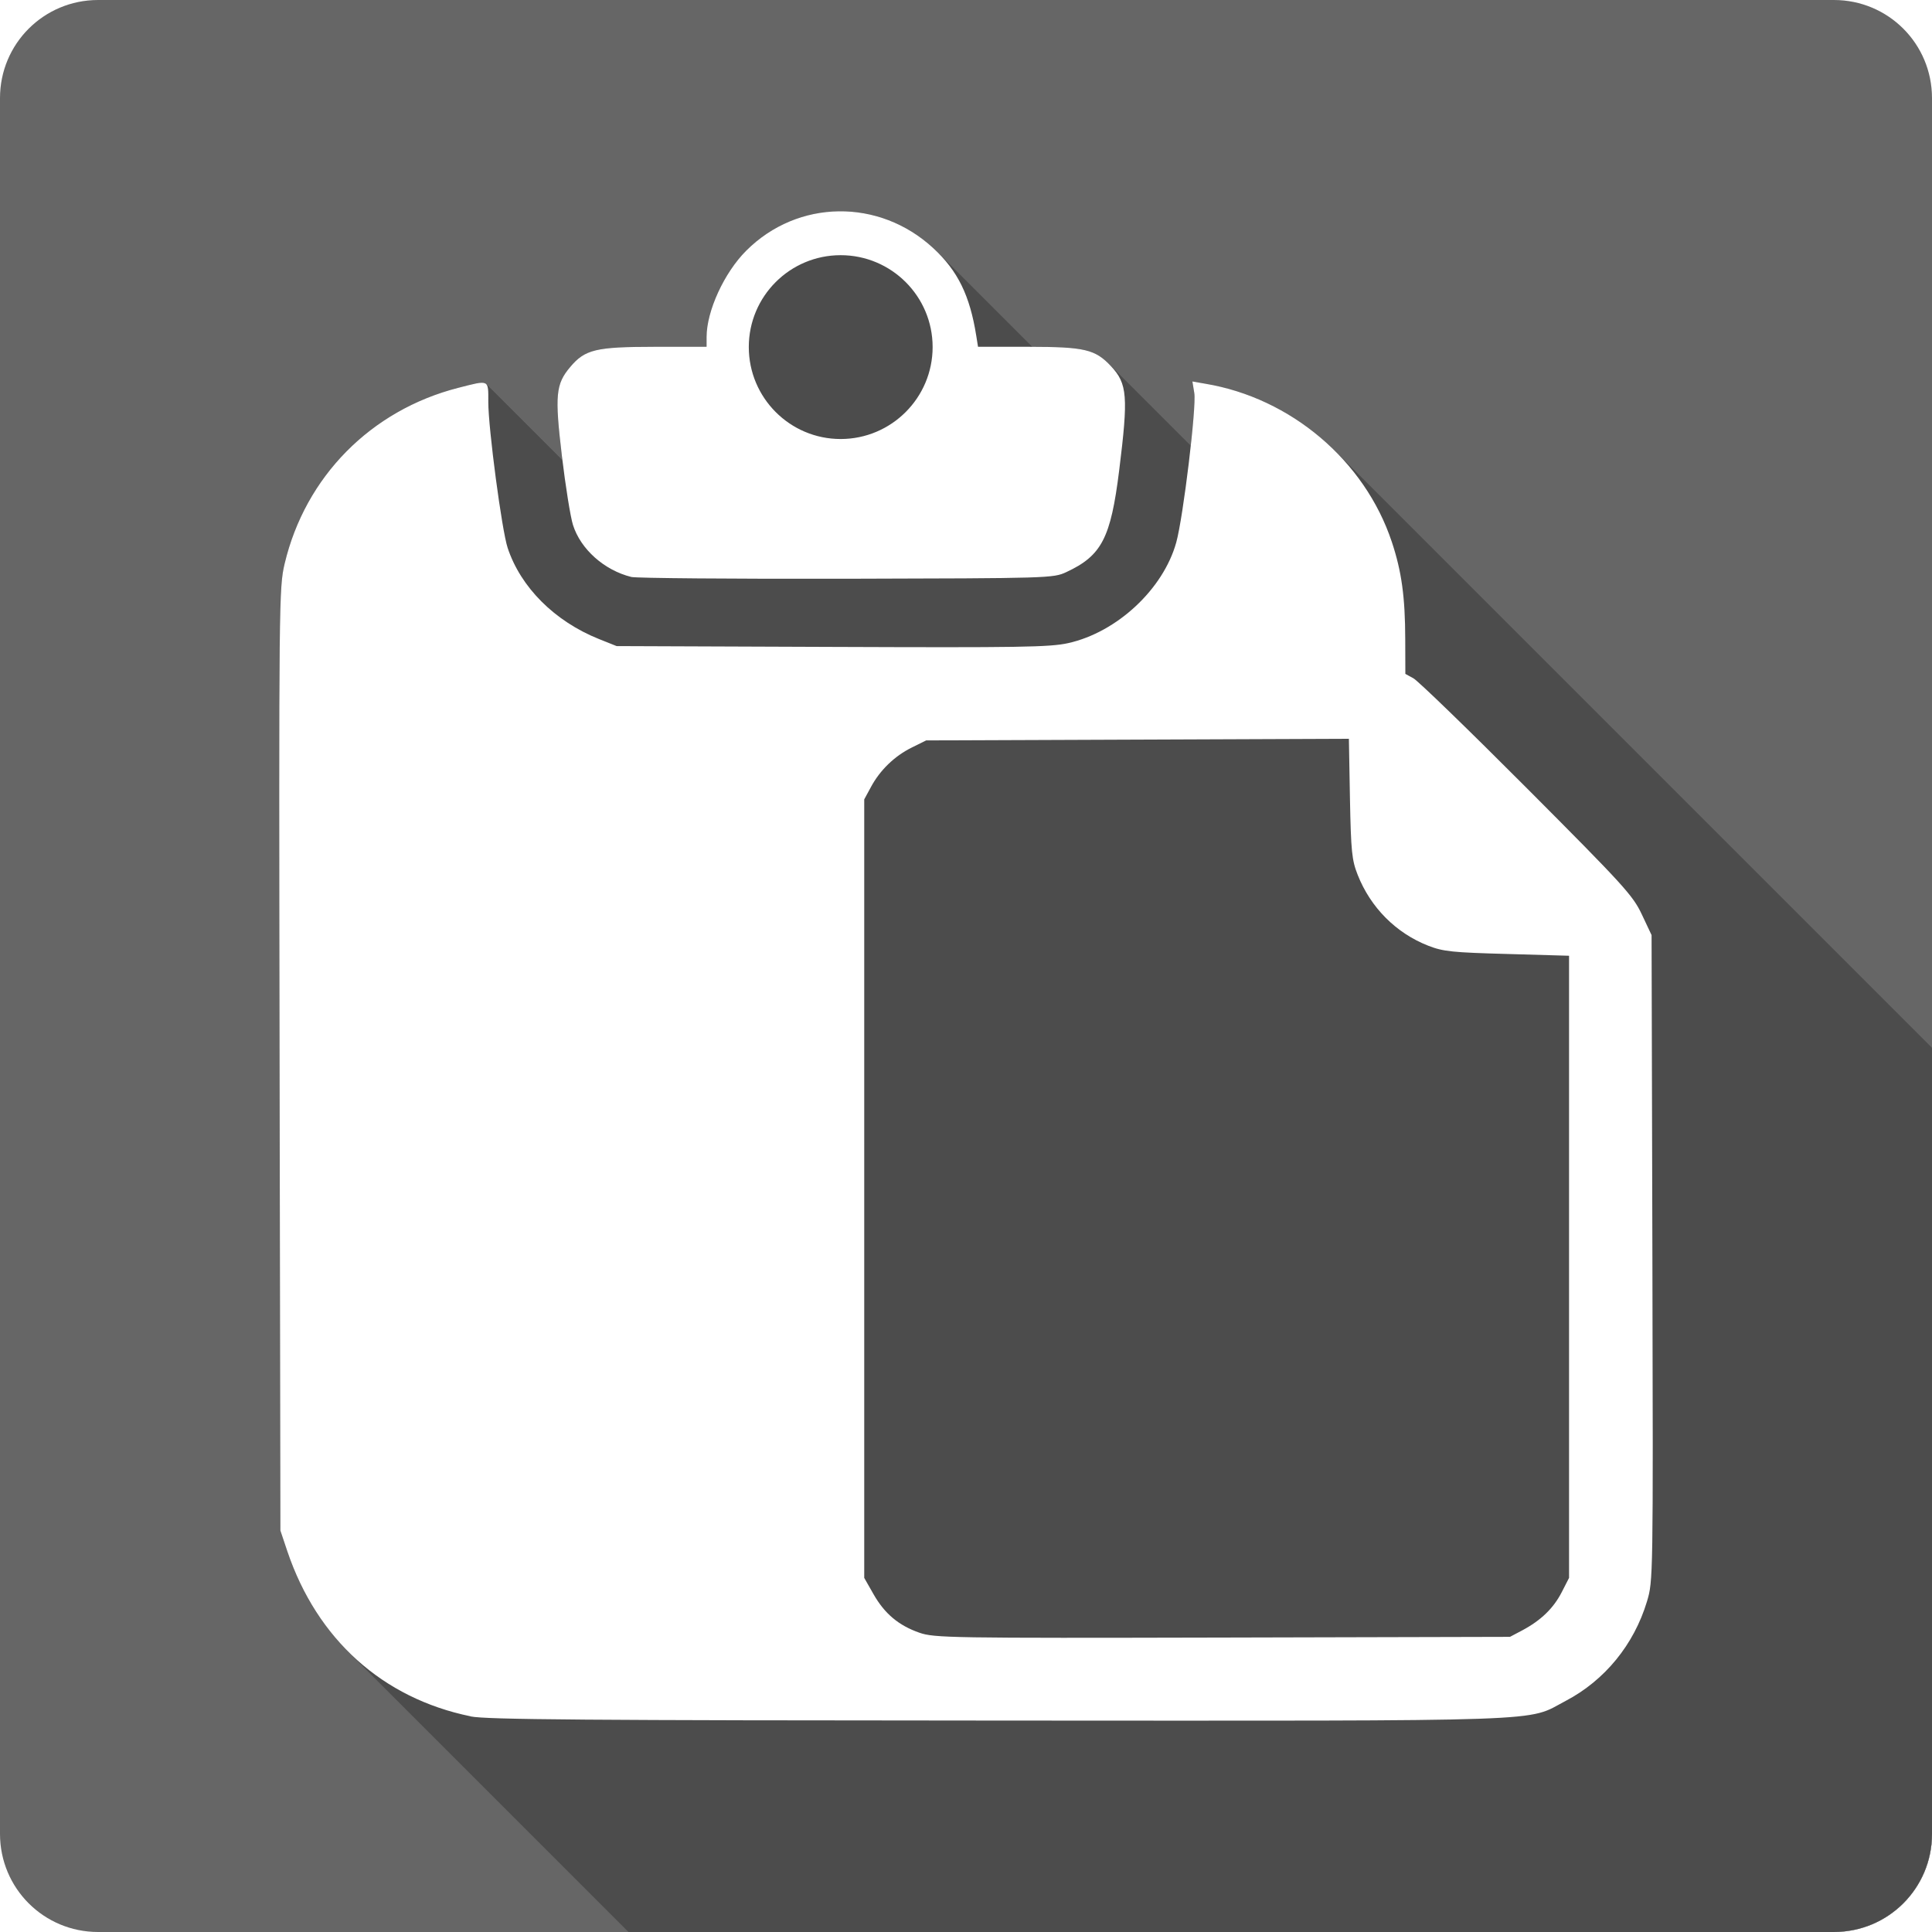 <?xml version="1.0" encoding="UTF-8" standalone="no"?>
<svg
   xmlns:dc="http://purl.org/dc/elements/1.1/"
   xmlns:cc="http://creativecommons.org/ns#"
   xmlns:rdf="http://www.w3.org/1999/02/22-rdf-syntax-ns#"
   xmlns:svg="http://www.w3.org/2000/svg"
   xmlns="http://www.w3.org/2000/svg"
   xmlns:xlink="http://www.w3.org/1999/xlink"
   xmlns:sodipodi="http://sodipodi.sourceforge.net/DTD/sodipodi-0.dtd"
   xmlns:inkscape="http://www.inkscape.org/namespaces/inkscape"
   width="512"
   height="512"
   viewBox="0 0 384 384"
   id="svg2"
   version="1.1"
   inkscape:version="0.48.5 r10040"
   sodipodi:docname="edit-paste.svg">
  <sodipodi:namedview
     pagecolor="#ffffff"
     bordercolor="#666666"
     borderopacity="1"
     objecttolerance="10"
     gridtolerance="10"
     guidetolerance="10"
     inkscape:pageopacity="0"
     inkscape:pageshadow="2"
     inkscape:window-width="1306"
     inkscape:window-height="715"
     id="namedview10"
     showgrid="false"
     inkscape:zoom="0.4609375"
     inkscape:cx="334.31537"
     inkscape:cy="237.9045"
     inkscape:window-x="56"
     inkscape:window-y="28"
     inkscape:window-maximized="1"
     inkscape:current-layer="svg2" />
  <defs
     id="defs12">
    <linearGradient
       x1="32.251"
       y1="6.132"
       x2="32.251"
       y2="90.239"
       id="linearGradient3289"
       xlink:href="#ButtonShadow-0"
       gradientUnits="userSpaceOnUse"
       gradientTransform="matrix(1.024,0,0,-1.012,-1.143,98.071)" />
    <linearGradient
       x1="32.251"
       y1="6.132"
       x2="32.251"
       y2="90.239"
       id="linearGradient3721-9"
       xlink:href="#ButtonShadow-0"
       gradientUnits="userSpaceOnUse"
       gradientTransform="matrix(1,0,0,-1,0,97)" />
    <linearGradient
       x1="32.251"
       y1="6.132"
       x2="32.251"
       y2="90.239"
       id="linearGradient3725-6"
       xlink:href="#ButtonShadow-0"
       gradientUnits="userSpaceOnUse"
       gradientTransform="matrix(1.024,0,0,-1.012,-1.143,98.071)" />
    <linearGradient
       x1="32.251"
       y1="6.132"
       x2="32.251"
       y2="90.239"
       id="linearGradient3772"
       xlink:href="#ButtonShadow-0"
       gradientUnits="userSpaceOnUse"
       gradientTransform="matrix(1.024,0,0,-1.012,-1.143,98.071)" />
    <linearGradient
       x1="32.251"
       y1="6.132"
       x2="32.251"
       y2="90.239"
       id="linearGradient3780-9"
       xlink:href="#ButtonShadow-0"
       gradientUnits="userSpaceOnUse"
       gradientTransform="matrix(1.024,0,0,-1.012,-1.143,98.071)" />
    <linearGradient
       x1="45.448"
       y1="92.54"
       x2="45.448"
       y2="7.017"
       id="ButtonShadow-0"
       gradientUnits="userSpaceOnUse"
       gradientTransform="matrix(1.006,0,0,0.994,100,0)">
      <stop
         id="stop3750-8"
         style="stop-color:#000000;stop-opacity:1"
         offset="0" />
      <stop
         id="stop3752-5"
         style="stop-color:#000000;stop-opacity:0.588"
         offset="1" />
    </linearGradient>
    <radialGradient
       cx="48"
       cy="90.172"
       r="42"
       fx="48"
       fy="90.172"
       id="radialGradient3619-7"
       xlink:href="#linearGradient3737-8"
       gradientUnits="userSpaceOnUse"
       gradientTransform="matrix(1.157,0,0,0.996,-7.551,0.197)" />
    <linearGradient
       id="linearGradient3737-8">
      <stop
         id="stop3739-2"
         style="stop-color:#ffffff;stop-opacity:1"
         offset="0" />
      <stop
         id="stop3741-2"
         style="stop-color:#ffffff;stop-opacity:0"
         offset="1" />
    </linearGradient>
    <linearGradient
       x1="36.357"
       y1="6"
       x2="36.357"
       y2="63.893"
       id="linearGradient3188-5"
       xlink:href="#linearGradient3737-8"
       gradientUnits="userSpaceOnUse" />
    <linearGradient
       x1="48"
       y1="76"
       x2="48"
       y2="20"
       id="linearGradient3765"
       xlink:href="#linearGradient4081"
       gradientUnits="userSpaceOnUse" />
    <linearGradient
       id="linearGradient4081">
      <stop
         id="stop4083"
         style="stop-color:#aaaaaa;stop-opacity:1"
         offset="0" />
      <stop
         id="stop4085"
         style="stop-color:#f0f0f0;stop-opacity:1"
         offset="1" />
    </linearGradient>
    <filter
       color-interpolation-filters="sRGB"
       id="filter3657">
      <feGaussianBlur
         id="feGaussianBlur3659"
         stdDeviation="1.14" />
    </filter>
    <clipPath
       id="clipPath3649">
      <rect
         width="76"
         height="76"
         rx="4"
         ry="4"
         x="10"
         y="10"
         id="rect3651"
         style="fill:#ffffff;fill-opacity:1;fill-rule:nonzero;stroke:none" />
    </clipPath>
    <linearGradient
       x1="44.512"
       y1="6"
       x2="44.512"
       y2="90.015"
       id="linearGradient3643"
       xlink:href="#linearGradient3637"
       gradientUnits="userSpaceOnUse" />
    <clipPath
       id="clipPath3625">
      <path
         d="M 0,0 0,96 96,96 96,0 0,0 z m 12,6 72,0 c 3.324,0 6,2.676 6,6 l 0,72 c 0,3.324 -2.676,6 -6,6 L 12,90 C 8.676,90 6,87.324 6,84 L 6,12 C 6,8.676 8.676,6 12,6 z"
         inkscape:connector-curvature="0"
         id="path3627"
         style="fill:#ffffff;fill-opacity:1;stroke:none" />
    </clipPath>
    <linearGradient
       x1="48"
       y1="90"
       x2="48"
       y2="5.988"
       id="linearGradient2843"
       xlink:href="#linearGradient3700"
       gradientUnits="userSpaceOnUse"
       gradientTransform="translate(0,100)" />
    <radialGradient
       cx="48"
       cy="90.172"
       r="42"
       fx="48"
       fy="90.172"
       id="radialGradient3619"
       xlink:href="#linearGradient3737"
       gradientUnits="userSpaceOnUse"
       gradientTransform="matrix(1.157,0,0,0.996,-7.551,0.197)" />
    <linearGradient
       x1="36.357"
       y1="6"
       x2="36.357"
       y2="63.893"
       id="linearGradient3188"
       xlink:href="#linearGradient3737"
       gradientUnits="userSpaceOnUse" />
    <filter
       color-interpolation-filters="sRGB"
       id="filter3174">
      <feGaussianBlur
         id="feGaussianBlur3176"
         stdDeviation="1.71" />
    </filter>
    <linearGradient
       id="linearGradient3700">
      <stop
         id="stop3702"
         style="stop-color:#2276c5;stop-opacity:1"
         offset="0" />
      <stop
         id="stop3704"
         style="stop-color:#68baf4;stop-opacity:1"
         offset="1" />
    </linearGradient>
    <linearGradient
       id="linearGradient3737">
      <stop
         id="stop3739"
         style="stop-color:#ffffff;stop-opacity:1"
         offset="0" />
      <stop
         id="stop3741"
         style="stop-color:#ffffff;stop-opacity:0"
         offset="1" />
    </linearGradient>
    <linearGradient
       x1="45.448"
       y1="92.54"
       x2="45.448"
       y2="7.017"
       id="ButtonShadow"
       gradientUnits="userSpaceOnUse"
       gradientTransform="scale(1.006,0.994)">
      <stop
         id="stop3750"
         style="stop-color:#000000;stop-opacity:1"
         offset="0" />
      <stop
         id="stop3752"
         style="stop-color:#000000;stop-opacity:0.588"
         offset="1" />
    </linearGradient>
    <linearGradient
       id="linearGradient3637">
      <stop
         id="stop3639"
         style="stop-color:#f0f0f0;stop-opacity:1"
         offset="0" />
      <stop
         id="stop3641"
         style="stop-color:#dcdcdc;stop-opacity:1"
         offset="1" />
    </linearGradient>
    <linearGradient
       y2="20"
       x2="48"
       y1="76"
       x1="48"
       gradientUnits="userSpaceOnUse"
       id="linearGradient3257"
       xlink:href="#linearGradient4081"
       inkscape:collect="always" />
    <linearGradient
       gradientTransform="matrix(4.571,0,0,4.571,-510.493,-51.69)"
       y2="20"
       x2="48"
       y1="76"
       x1="48"
       gradientUnits="userSpaceOnUse"
       id="linearGradient3262"
       xlink:href="#linearGradient4081"
       inkscape:collect="always" />
    <linearGradient
       y2="63.893"
       x2="36.357"
       y1="6"
       x1="36.357"
       gradientUnits="userSpaceOnUse"
       id="linearGradient3267"
       xlink:href="#linearGradient3737-8"
       inkscape:collect="always" />
    <radialGradient
       r="42"
       fy="90.172"
       fx="48"
       cy="90.172"
       cx="48"
       gradientTransform="matrix(1.157,0,0,0.996,-7.551,0.197)"
       gradientUnits="userSpaceOnUse"
       id="radialGradient3269"
       xlink:href="#linearGradient3737-8"
       inkscape:collect="always" />
    <radialGradient
       r="42"
       fy="90.172"
       fx="48"
       cy="90.172"
       cx="48"
       gradientTransform="matrix(4.827,0,0,4.154,-508.672,-27.853)"
       gradientUnits="userSpaceOnUse"
       id="radialGradient3272"
       xlink:href="#linearGradient3737-8"
       inkscape:collect="always" />
    <linearGradient
       gradientTransform="matrix(4.571,0,0,4.571,-510.493,-51.69)"
       y2="63.893"
       x2="36.357"
       y1="6"
       x1="36.357"
       gradientUnits="userSpaceOnUse"
       id="linearGradient3275"
       xlink:href="#linearGradient3737-8"
       inkscape:collect="always" />
    <linearGradient
       y2="90.015"
       x2="44.512"
       y1="6"
       x1="44.512"
       gradientUnits="userSpaceOnUse"
       id="linearGradient3278"
       xlink:href="#linearGradient3637"
       inkscape:collect="always" />
    <linearGradient
       y2="63.893"
       x2="36.357"
       y1="6"
       x1="36.357"
       gradientUnits="userSpaceOnUse"
       id="linearGradient3280"
       xlink:href="#linearGradient3737"
       inkscape:collect="always" />
    <radialGradient
       r="42"
       fy="90.172"
       fx="48"
       cy="90.172"
       cx="48"
       gradientTransform="matrix(1.157,0,0,0.996,-7.551,0.197)"
       gradientUnits="userSpaceOnUse"
       id="radialGradient3282"
       xlink:href="#linearGradient3737"
       inkscape:collect="always" />
    <linearGradient
       y2="5.988"
       x2="48"
       y1="90"
       x1="48"
       gradientTransform="translate(0,100)"
       gradientUnits="userSpaceOnUse"
       id="linearGradient3284"
       xlink:href="#linearGradient3700"
       inkscape:collect="always" />
    <linearGradient
       y2="5.988"
       x2="48"
       y1="90"
       x1="48"
       gradientTransform="matrix(4.171,0,0,4.171,-477.176,388.433)"
       gradientUnits="userSpaceOnUse"
       id="linearGradient3291"
       xlink:href="#linearGradient3700"
       inkscape:collect="always" />
    <radialGradient
       r="42"
       fy="90.172"
       fx="48"
       cy="90.172"
       cx="48"
       gradientTransform="matrix(4.827,0,0,4.154,-508.672,-27.853)"
       gradientUnits="userSpaceOnUse"
       id="radialGradient3294"
       xlink:href="#linearGradient3737"
       inkscape:collect="always" />
    <linearGradient
       gradientTransform="matrix(4.171,0,0,4.171,-477.176,-28.675)"
       y2="63.893"
       x2="36.357"
       y1="6"
       x1="36.357"
       gradientUnits="userSpaceOnUse"
       id="linearGradient3297"
       xlink:href="#linearGradient3737"
       inkscape:collect="always" />
    <linearGradient
       gradientTransform="matrix(4.171,0,0,4.171,-477.176,-28.675)"
       y2="90.015"
       x2="44.512"
       y1="6"
       x1="44.512"
       gradientUnits="userSpaceOnUse"
       id="linearGradient3300"
       xlink:href="#linearGradient3637"
       inkscape:collect="always" />
    <linearGradient
       y2="90.239"
       x2="32.251"
       y1="6.132"
       x1="32.251"
       gradientTransform="matrix(1.024,0,0,-1.012,-1.143,98.071)"
       gradientUnits="userSpaceOnUse"
       id="linearGradient3304"
       xlink:href="#ButtonShadow-0"
       inkscape:collect="always" />
    <linearGradient
       y2="90.239"
       x2="32.251"
       y1="6.132"
       x1="32.251"
       gradientTransform="matrix(1.024,0,0,-1.012,-1.143,98.071)"
       gradientUnits="userSpaceOnUse"
       id="linearGradient3306"
       xlink:href="#ButtonShadow-0"
       inkscape:collect="always" />
    <linearGradient
       y2="90.239"
       x2="32.251"
       y1="6.132"
       x1="32.251"
       gradientTransform="matrix(1.024,0,0,-1.012,-1.143,98.071)"
       gradientUnits="userSpaceOnUse"
       id="linearGradient3308"
       xlink:href="#ButtonShadow-0"
       inkscape:collect="always" />
    <linearGradient
       y2="90.239"
       x2="32.251"
       y1="6.132"
       x1="32.251"
       gradientTransform="matrix(1.024,0,0,-1.012,-1.143,98.071)"
       gradientUnits="userSpaceOnUse"
       id="linearGradient3310"
       xlink:href="#ButtonShadow-0"
       inkscape:collect="always" />
    <linearGradient
       y2="90.239"
       x2="32.251"
       y1="6.132"
       x1="32.251"
       gradientTransform="matrix(1,0,0,-1,0,97)"
       gradientUnits="userSpaceOnUse"
       id="linearGradient3312"
       xlink:href="#ButtonShadow-0"
       inkscape:collect="always" />
    <linearGradient
       y2="90.239"
       x2="32.251"
       y1="6.132"
       x1="32.251"
       gradientTransform="matrix(4.171,0,0,-4.171,-469.697,383.398)"
       gradientUnits="userSpaceOnUse"
       id="linearGradient3315"
       xlink:href="#ButtonShadow-0"
       inkscape:collect="always" />
    <linearGradient
       y2="90.239"
       x2="32.251"
       y1="6.132"
       x1="32.251"
       gradientTransform="matrix(4.27,0,0,-4.221,-481.943,380.389)"
       gradientUnits="userSpaceOnUse"
       id="linearGradient3318"
       xlink:href="#ButtonShadow-0"
       inkscape:collect="always" />
    <linearGradient
       y2="90.239"
       x2="32.251"
       y1="6.132"
       x1="32.251"
       gradientTransform="matrix(4.27,0,0,-4.221,-481.943,380.389)"
       gradientUnits="userSpaceOnUse"
       id="linearGradient3321"
       xlink:href="#ButtonShadow-0"
       inkscape:collect="always" />
    <linearGradient
       y2="90.239"
       x2="32.251"
       y1="6.132"
       x1="32.251"
       gradientTransform="matrix(4.27,0,0,-4.221,-481.943,380.389)"
       gradientUnits="userSpaceOnUse"
       id="linearGradient3324"
       xlink:href="#ButtonShadow-0"
       inkscape:collect="always" />
    <linearGradient
       y2="90.239"
       x2="32.251"
       y1="6.132"
       x1="32.251"
       gradientTransform="matrix(4.27,0,0,-4.221,-481.943,380.389)"
       gradientUnits="userSpaceOnUse"
       id="linearGradient3327"
       xlink:href="#ButtonShadow-0"
       inkscape:collect="always" />
    <linearGradient
       y2="7.017"
       x2="45.448"
       y1="92.54"
       x1="45.448"
       gradientTransform="scale(1.006,0.994)"
       gradientUnits="userSpaceOnUse"
       id="linearGradient3329"
       xlink:href="#ButtonShadow"
       inkscape:collect="always" />
    <clipPath
       clipPathUnits="userSpaceOnUse"
       id="clipPath3878">
      <path
         inkscape:connector-curvature="0"
         style="fill:#666666;fill-opacity:1;stroke:none"
         d="M 26,-2.6666667e-6 C 11.603,-2.6666667e-6 -6.6666667e-6,11.603 -6.6666667e-6,26 l 0,460 c 0,14.397 11.603,26 26,26 L 486,512 c 14.397,0 26,-11.603 26,-26 L 512,26 C 512,11.603 500.397,-2.6666667e-6 486,-2.6666667e-6 l -460,0 z"
         id="path3880" />
    </clipPath>
  </defs>
  <path
     id="rect2986"
     d="m 19.5,-2e-6 c -10.798,0 -19.5,8.702 -19.5,19.5 L -5e-6,364.5 c 0,10.798 8.702,19.5 19.5,19.5 L 364.5,384 c 10.798,0 19.5,-8.702 19.5,-19.5 l 0,-345 c 0,-10.798 -8.702,-19.5 -19.5,-19.5 l -345,0 z"
     style="fill:#666666;fill-opacity:1;stroke:none"
     inkscape:connector-curvature="0" />
  <rect
     transform="matrix(4.171,0,0,4.171,-477.176,-28.675)"
     width="86"
     height="85"
     rx="6"
     ry="6"
     x="5"
     y="7"
     clip-path="url(#clipPath3625)"
     id="rect3745"
     style="opacity:0.9;fill:url(#linearGradient3329);fill-opacity:1;fill-rule:nonzero;stroke:none;display:none;filter:url(#filter3174)" />
  <rect
     width="350.371"
     height="350.371"
     rx="25.026"
     ry="25.026"
     x="-452.149"
     y="-3.649"
     id="rect2419"
     style="opacity:0.7;fill:#000000;fill-opacity:1;fill-rule:nonzero;stroke:none;display:none" />
  <path
     d="m -418.781,13.036 c -9.243,0 -16.684,7.441 -16.684,16.684 l 0,283.633 c 0,9.243 7.441,16.684 16.684,16.684 l 283.633,0 c 9.243,0 16.684,-7.441 16.684,-16.684 l 0,-283.633 c 0,-9.243 -7.441,-16.684 -16.684,-16.684 l -283.633,0 z m 0,12.774 283.633,0 c 2.414,0 3.91,1.496 3.91,3.91 l 0,283.633 c 0,2.414 -1.496,3.91 -3.91,3.91 l -283.633,0 c -2.414,0 -3.91,-1.496 -3.91,-3.91 l 0,-283.633 c 0,-2.414 1.496,-3.91 3.91,-3.91 z"
     inkscape:connector-curvature="0"
     id="rect3726"
     style="opacity:0.08;fill:#000000;fill-opacity:1;fill-rule:nonzero;stroke:none;display:none" />
  <path
     d="m -427.123,-3.649 c -13.865,0 -25.026,11.162 -25.026,25.026 l 0,300.318 c 0,13.865 11.162,25.026 25.026,25.026 l 300.318,0 c 13.865,0 25.026,-11.162 25.026,-25.026 l 0,-300.318 c 0,-13.865 -11.162,-25.026 -25.026,-25.026 l -300.318,0 z m 8.342,16.684 283.633,0 c 9.243,0 16.684,7.441 16.684,16.684 l 0,283.633 c 0,9.243 -7.441,16.684 -16.684,16.684 l -283.633,0 c -9.243,0 -16.684,-7.441 -16.684,-16.684 l 0,-283.633 c 0,-9.243 7.441,-16.684 16.684,-16.684 z"
     inkscape:connector-curvature="0"
     id="rect3629"
     style="fill:url(#linearGradient3300);fill-opacity:1;fill-rule:nonzero;stroke:none;display:none" />
  <path
     d="m -427.123,-3.649 c -13.865,0 -25.026,11.162 -25.026,25.026 l 0,8.342 0,283.633 0,8.342 c 0,1.396 0.172,2.714 0.391,4.041 0.203,1.233 0.405,2.49 0.782,3.65 0.041,0.127 0.087,0.265 0.13,0.391 0.412,1.2 0.98,2.283 1.564,3.389 0.603,1.141 1.316,2.234 2.086,3.259 0.769,1.025 1.559,1.975 2.477,2.868 1.835,1.785 3.933,3.397 6.257,4.562 1.162,0.582 2.392,1.03 3.65,1.434 -1.069,-0.418 -2.03,-0.986 -2.998,-1.564 -0.031,-0.018 -0.1,0.019 -0.13,0 -0.133,-0.081 -0.26,-0.177 -0.391,-0.261 -0.502,-0.32 -0.964,-0.682 -1.434,-1.043 -0.443,-0.337 -0.89,-0.672 -1.303,-1.043 -0.742,-0.673 -1.449,-1.441 -2.086,-2.216 -0.449,-0.543 -0.911,-1.107 -1.303,-1.694 -0.105,-0.16 -0.16,-0.358 -0.261,-0.521 -0.27,-0.43 -0.543,-0.853 -0.782,-1.303 -0.421,-0.812 -0.858,-1.734 -1.173,-2.607 -0.033,-0.091 -0.098,-0.169 -0.13,-0.261 -0.133,-0.384 -0.149,-0.779 -0.261,-1.173 -0.127,-0.445 -0.294,-0.847 -0.391,-1.303 -0.304,-1.424 -0.521,-2.912 -0.521,-4.432 l 0,-8.342 0,-283.633 0,-8.342 c 0,-11.603 9.252,-20.855 20.855,-20.855 l 8.342,0 283.633,0 8.342,0 c 11.603,0 20.855,9.252 20.855,20.855 l 0,8.342 0,283.633 0,8.342 c 0,1.52 -0.217,3.007 -0.521,4.432 -0.184,0.863 -0.369,1.659 -0.652,2.477 -0.032,0.092 -0.097,0.17 -0.13,0.261 -0.262,0.725 -0.577,1.533 -0.912,2.216 -0.173,0.345 -0.33,0.709 -0.521,1.043 -0.228,0.405 -0.529,0.786 -0.782,1.173 -0.393,0.588 -0.855,1.151 -1.303,1.694 -0.597,0.728 -1.264,1.447 -1.955,2.086 -0.047,0.043 -0.083,0.088 -0.13,0.13 -0.577,0.524 -1.189,0.978 -1.825,1.434 -0.428,0.305 -0.852,0.64 -1.303,0.912 -0.031,0.019 -0.099,-0.018 -0.13,0 -0.968,0.579 -1.929,1.146 -2.998,1.564 1.258,-0.404 2.488,-0.851 3.65,-1.434 2.324,-1.165 4.422,-2.777 6.257,-4.562 0.918,-0.893 1.708,-1.843 2.477,-2.868 0.769,-1.025 1.482,-2.118 2.086,-3.259 0.584,-1.106 1.152,-2.189 1.564,-3.389 0.043,-0.128 0.089,-0.262 0.13,-0.391 0.377,-1.16 0.579,-2.417 0.782,-3.65 0.219,-1.327 0.391,-2.645 0.391,-4.041 l 0,-8.342 0,-283.633 0,-8.342 c 0,-13.865 -11.162,-25.026 -25.026,-25.026 l -300.318,0 z"
     inkscape:connector-curvature="0"
     id="rect3728"
     style="fill:url(#linearGradient3297);fill-opacity:1;fill-rule:nonzero;stroke:none;display:none" />
  <path
     d="m -427.123,346.722 c -13.865,0 -25.026,-11.162 -25.026,-25.026 l 0,-8.342 0,-283.633 0,-8.342 c 0,-1.396 0.172,-2.714 0.391,-4.041 0.203,-1.233 0.405,-2.49 0.782,-3.65 0.041,-0.127 0.087,-0.265 0.13,-0.391 0.412,-1.2 0.98,-2.283 1.564,-3.389 0.603,-1.141 1.316,-2.234 2.086,-3.259 0.769,-1.025 1.559,-1.975 2.477,-2.868 1.835,-1.785 3.933,-3.397 6.257,-4.562 1.162,-0.582 2.392,-1.03 3.65,-1.434 -1.069,0.418 -2.03,0.986 -2.998,1.564 -0.031,0.018 -0.1,-0.019 -0.13,0 -0.133,0.081 -0.26,0.177 -0.391,0.261 -0.502,0.32 -0.964,0.682 -1.434,1.043 -0.443,0.337 -0.89,0.672 -1.303,1.043 -0.742,0.673 -1.449,1.441 -2.086,2.216 -0.449,0.543 -0.911,1.107 -1.303,1.695 -0.105,0.16 -0.16,0.358 -0.261,0.521 -0.27,0.43 -0.543,0.853 -0.782,1.303 -0.421,0.812 -0.858,1.734 -1.173,2.607 -0.033,0.091 -0.098,0.169 -0.13,0.261 -0.133,0.384 -0.149,0.779 -0.261,1.173 -0.127,0.445 -0.294,0.847 -0.391,1.303 -0.304,1.424 -0.521,2.912 -0.521,4.432 l 0,8.342 0,283.633 0,8.342 c 0,11.603 9.252,20.855 20.855,20.855 l 8.342,0 283.633,0 8.342,0 c 11.603,0 20.855,-9.252 20.855,-20.855 l 0,-8.342 0,-283.633 0,-8.342 c 0,-1.52 -0.217,-3.007 -0.521,-4.432 -0.184,-0.863 -0.369,-1.659 -0.652,-2.477 -0.032,-0.092 -0.097,-0.17 -0.13,-0.261 -0.262,-0.725 -0.577,-1.533 -0.912,-2.216 -0.173,-0.345 -0.33,-0.709 -0.521,-1.043 -0.228,-0.405 -0.529,-0.786 -0.782,-1.173 -0.393,-0.588 -0.855,-1.151 -1.303,-1.695 -0.597,-0.728 -1.264,-1.447 -1.955,-2.086 -0.047,-0.043 -0.083,-0.088 -0.13,-0.13 -0.577,-0.524 -1.189,-0.978 -1.825,-1.434 -0.428,-0.305 -0.852,-0.64 -1.303,-0.912 -0.031,-0.019 -0.099,0.018 -0.13,0 -0.968,-0.579 -1.929,-1.146 -2.998,-1.564 1.258,0.404 2.488,0.851 3.65,1.434 2.324,1.165 4.422,2.777 6.257,4.562 0.918,0.893 1.708,1.843 2.477,2.868 0.769,1.025 1.482,2.118 2.086,3.259 0.584,1.106 1.152,2.189 1.564,3.389 0.043,0.128 0.089,0.262 0.13,0.391 0.377,1.16 0.579,2.417 0.782,3.65 0.219,1.327 0.391,2.645 0.391,4.041 l 0,8.342 0,283.633 0,8.342 c 0,13.865 -11.162,25.026 -25.026,25.026 l -300.318,0 z"
     inkscape:connector-curvature="0"
     id="path3615"
     style="opacity:0.6;fill:url(#radialGradient3294);fill-opacity:1;fill-rule:nonzero;stroke:none;display:none" />
  <rect
     width="350.371"
     height="350.371"
     rx="25.026"
     ry="25.026"
     x="-452.149"
     y="413.459"
     id="rect2841"
     style="fill:url(#linearGradient3291);fill-opacity:1;fill-rule:nonzero;stroke:none;display:none" />
  <rect
     width="317.002"
     height="317.002"
     rx="16.684"
     ry="16.684"
     x="-435.465"
     y="430.144"
     id="rect3634"
     style="fill:#ff0000;fill-opacity:1;fill-rule:nonzero;stroke:none;display:none" />
  <path
     d="m 14,9 c -2.753,0 -5,2.247 -5,5 l 0,68 c 0,2.753 2.247,5 5,5 l 68,0 c 2.753,0 5,-2.247 5,-5 L 87,14 C 87,11.247 84.753,9 82,9 L 14,9 z m 0,2 68,0 c 1.679,0 3,1.321 3,3 l 0,68 c 0,1.679 -1.321,3 -3,3 l -68,0 c -1.679,0 -3,-1.321 -3,-3 l 0,-68 c 0,-1.679 1.321,-3 3,-3 z"
     inkscape:connector-curvature="0"
     transform="matrix(4.171,0,0,4.171,-935.995,-28.675)"
     clip-path="url(#clipPath3649)"
     id="rect3647"
     style="font-size:medium;font-style:normal;font-variant:normal;font-weight:normal;font-stretch:normal;text-indent:0;text-align:start;text-decoration:none;line-height:normal;letter-spacing:normal;word-spacing:normal;text-transform:none;direction:ltr;block-progression:tb;writing-mode:lr-tb;text-anchor:start;color:#000000;fill:#000000;fill-opacity:1;stroke:none;stroke-width:2;marker:none;visibility:visible;display:none;overflow:visible;filter:url(#filter3657);enable-background:accumulate;font-family:Abandoned Bitplane;-inkscape-font-specification:Abandoned Bitplane" />
  <path
     d="m -418.408,13.036 c -9.243,0 -16.684,7.441 -16.684,16.684 l 0,283.633 c 0,9.243 7.441,16.684 16.684,16.684 l 283.633,0 c 9.243,0 16.684,-7.441 16.684,-16.684 l 0,-283.633 c 0,-9.243 -7.441,-16.684 -16.684,-16.684 l -283.633,0 z m 0,8.342 283.633,0 c 4.756,0 8.342,3.586 8.342,8.342 l 0,283.633 c 0,4.756 -3.586,8.342 -8.342,8.342 l -283.633,0 c -4.756,0 -8.342,-3.586 -8.342,-8.342 l 0,-283.633 c 0,-4.756 3.586,-8.342 8.342,-8.342 z"
     inkscape:connector-curvature="0"
     id="path3709"
     style="opacity:0.16;fill:#000000;fill-opacity:1;fill-rule:nonzero;stroke:none;display:none" />
  <path
     d="m -418.781,13.036 c -9.243,0 -16.684,7.441 -16.684,16.684 l 0,283.633 c 0,9.243 7.441,16.684 16.684,16.684 l 283.633,0 c 9.243,0 16.684,-7.441 16.684,-16.684 l 0,-283.633 c 0,-9.243 -7.441,-16.684 -16.684,-16.684 l -283.633,0 z m 0,4.171 283.633,0 c 6.982,0 12.513,5.531 12.513,12.513 l 0,283.633 c 0,6.982 -5.531,12.513 -12.513,12.513 l -283.633,0 c -6.982,0 -12.513,-5.531 -12.513,-12.513 l 0,-283.633 c 0,-6.982 5.531,-12.513 12.513,-12.513 z"
     inkscape:connector-curvature="0"
     id="path3707"
     style="opacity:0.36;fill:#000000;fill-opacity:1;fill-rule:nonzero;stroke:none;display:none" />
  <g
     style="fill:#000000;opacity:0.25"
     id="g3465"
     transform="scale(0.75,0.75)"
     clip-path="url(#clipPath3878)">
    <path
       inkscape:connector-curvature="0"
       d="m 222.281,56 c -8.897,0.119 -17.693,3.599 -24.531,10.438 l 388.909,388.909 c 6.839,-6.839 15.635,-10.319 24.531,-10.438 z"
       id="path3467"
       style="fill:#000000" />
    <path
       inkscape:connector-curvature="0"
       d="m 197.75,66.438 c -5.848,5.842 -10.5,15.997 -10.5,22.875 l 388.909,388.909 c 0,-6.878 4.652,-17.033 10.5,-22.875 z"
       id="path3469"
       style="fill:#000000" />
    <path
       inkscape:connector-curvature="0"
       d="m 187.25,89.312 0,2.594 388.909,388.909 0,-2.594 z"
       id="path3471"
       style="fill:#000000" />
    <path
       inkscape:connector-curvature="0"
       d="m 187.25,91.906 -13.875,0 388.909,388.909 13.875,0 z"
       id="path3473"
       style="fill:#000000" />
    <path
       inkscape:connector-curvature="0"
       d="m 173.375,91.906 c -15.524,0.023 -18.342,0.702 -22.281,5.375 l 388.909,388.909 c 3.94,-4.673 6.757,-5.352 22.281,-5.375 z"
       id="path3475"
       style="fill:#000000" />
    <path
       inkscape:connector-curvature="0"
       d="m 151.094,97.281 c -3.816,4.544 -4.101,7.414 -2.188,23.531 l 388.909,388.909 c -1.914,-16.117 -1.629,-18.987 2.188,-23.531 z"
       id="path3477"
       style="fill:#000000" />
    <path
       inkscape:connector-curvature="0"
       d="m 148.906,120.812 c 0.946,7.951 2.266,16.197 2.938,18.312 l 388.909,388.909 c -0.672,-2.116 -1.992,-10.361 -2.938,-18.312 z"
       id="path3479"
       style="fill:#000000" />
    <path
       inkscape:connector-curvature="0"
       d="m 151.844,139.125 c 0.9,2.834 2.611,5.494 4.854,7.738 l 388.909,388.909 c -2.243,-2.243 -3.955,-4.904 -4.854,-7.738 z"
       id="path3481"
       style="fill:#000000" />
    <path
       inkscape:connector-curvature="0"
       d="m 156.698,146.863 c 2.865,2.865 6.597,5.049 10.614,6.044 l 388.909,388.909 c -4.017,-0.995 -7.75,-3.179 -10.614,-6.044 z"
       id="path3483"
       style="fill:#000000" />
    <path
       inkscape:connector-curvature="0"
       d="m 167.312,152.906 c 1.286,0.318 26.946,0.536 57.031,0.469 l 388.909,388.909 c -30.085,0.067 -55.745,-0.151 -57.031,-0.469 z"
       id="path3485"
       style="fill:#000000" />
    <path
       inkscape:connector-curvature="0"
       d="m 224.344,153.375 c 53.723,-0.127 54.766,-0.15 58.219,-1.75 l 388.909,388.909 c -3.453,1.6 -4.496,1.623 -58.219,1.75 z"
       id="path3487"
       style="fill:#000000" />
    <path
       inkscape:connector-curvature="0"
       d="m 282.562,151.625 c 9.385,-4.364 11.792,-8.982 14.031,-26.969 l 388.909,388.909 c -2.239,17.987 -4.646,22.605 -14.031,26.969 z"
       id="path3489"
       style="fill:#000000" />
    <path
       inkscape:connector-curvature="0"
       d="m 296.594,124.656 c 2.44,-19.604 2.17,-22.961 -2.156,-27.594 l 388.909,388.909 c 4.327,4.633 4.596,7.99 2.156,27.594 z"
       id="path3491"
       style="fill:#000000" />
    <path
       inkscape:connector-curvature="0"
       d="m 294.438,97.062 c -0.228,-0.244 -0.451,-0.476 -0.673,-0.698 L 682.673,485.274 c 0.222,0.222 0.445,0.454 0.673,0.698 z"
       id="path3493"
       style="fill:#000000" />
    <path
       inkscape:connector-curvature="0"
       d="m 293.764,96.365 c -3.854,-3.854 -7.08,-4.437 -21.108,-4.459 l 388.909,388.909 c 14.028,0.022 17.254,0.605 21.108,4.459 z"
       id="path3495"
       style="fill:#000000" />
    <path
       inkscape:connector-curvature="0"
       d="m 272.656,91.906 -13.469,0 388.909,388.909 13.469,0 z"
       id="path3497"
       style="fill:#000000" />
    <path
       inkscape:connector-curvature="0"
       d="m 259.188,91.906 -0.469,-2.938 388.909,388.909 0.469,2.938 z"
       id="path3499"
       style="fill:#000000" />
    <path
       inkscape:connector-curvature="0"
       d="M 258.719,88.969 C 257.124,78.961 254.226,72.618 248.52,66.912 L 637.428,455.821 c 5.706,5.706 8.605,12.049 10.199,22.057 z"
       id="path3501"
       style="fill:#000000" />
    <path
       inkscape:connector-curvature="0"
       d="m 248.52,66.912 c -0.379,-0.379 -0.771,-0.756 -1.176,-1.131 l 388.909,388.909 c 0.405,0.375 0.797,0.751 1.176,1.131 z"
       id="path3503"
       style="fill:#000000" />
    <path
       inkscape:connector-curvature="0"
       d="M 247.344,65.781 C 240.158,59.127 231.178,55.881 222.281,56 l 388.909,388.909 c 8.897,-0.119 17.877,3.127 25.062,9.781 z"
       id="path3505"
       style="fill:#000000" />
    <path
       inkscape:connector-curvature="0"
       d="m 222.781,67.625 c 6.732,0 12.832,2.73 17.246,7.144 L 628.936,463.678 c -4.414,-4.414 -10.514,-7.144 -17.246,-7.144 z"
       id="path3507"
       style="fill:#000000" />
    <path
       inkscape:connector-curvature="0"
       d="m 240.027,74.769 c 4.404,4.404 7.129,10.483 7.129,17.2 l 388.909,388.909 c 0,-6.716 -2.725,-12.796 -7.129,-17.2 z"
       id="path3509"
       style="fill:#000000" />
    <path
       inkscape:connector-curvature="0"
       d="m 247.156,91.969 c 0,13.448 -10.927,24.375 -24.375,24.375 l 388.909,388.909 c 13.448,0 24.375,-10.927 24.375,-24.375 z"
       id="path3511"
       style="fill:#000000" />
    <path
       inkscape:connector-curvature="0"
       d="m 222.781,116.344 c -6.716,0 -12.796,-2.725 -17.2,-7.129 L 594.49,498.123 c 4.404,4.404 10.483,7.129 17.2,7.129 z"
       id="path3513"
       style="fill:#000000" />
    <path
       inkscape:connector-curvature="0"
       d="m 205.582,109.215 c -4.414,-4.414 -7.144,-10.514 -7.144,-17.246 l 388.909,388.909 c 0,6.732 2.73,12.832 7.144,17.246 z"
       id="path3515"
       style="fill:#000000" />
    <path
       inkscape:connector-curvature="0"
       d="m 198.438,91.969 c 0,-13.448 10.896,-24.344 24.344,-24.344 l 388.909,388.909 c -13.448,0 -24.344,10.896 -24.344,24.344 z"
       id="path3517"
       style="fill:#000000" />
    <path
       inkscape:connector-curvature="0"
       d="m 316,101.094 0.5,3.062 388.909,388.909 -0.5,-3.062 z"
       id="path3519"
       style="fill:#000000" />
    <path
       inkscape:connector-curvature="0"
       d="m 316.5,104.156 c 0.61,3.606 -2.929,32.923 -4.781,39.594 l 388.909,388.909 c 1.852,-6.67 5.392,-35.988 4.781,-39.594 z"
       id="path3521"
       style="fill:#000000" />
    <path
       inkscape:connector-curvature="0"
       d="m 311.719,143.75 c -3.441,12.391 -15.72,23.822 -28.656,26.688 l 388.909,388.909 c 12.937,-2.865 25.215,-14.297 28.656,-26.688 z"
       id="path3523"
       style="fill:#000000" />
    <path
       inkscape:connector-curvature="0"
       d="m 283.062,170.438 c -4.864,1.08 -12.859,1.196 -62.625,1 l 388.909,388.909 c 49.766,0.196 57.761,0.08 62.625,-1 z"
       id="path3525"
       style="fill:#000000" />
    <path
       inkscape:connector-curvature="0"
       d="m 220.438,171.438 -57.031,-0.219 388.909,388.909 57.031,0.219 z"
       id="path3527"
       style="fill:#000000" />
    <path
       inkscape:connector-curvature="0"
       d="m 163.406,171.219 -4.688,-1.875 388.909,388.909 4.688,1.875 z"
       id="path3529"
       style="fill:#000000" />
    <path
       inkscape:connector-curvature="0"
       d="m 158.719,169.344 c -5.871,-2.354 -11.06,-5.783 -15.212,-9.935 l 388.909,388.909 c 4.152,4.152 9.34,7.581 15.212,9.935 z"
       id="path3531"
       style="fill:#000000" />
    <path
       inkscape:connector-curvature="0"
       d="m 143.507,159.409 c -4.138,-4.138 -7.247,-8.995 -8.976,-14.221 l 388.909,388.909 c 1.729,5.227 4.838,10.083 8.976,14.221 z"
       id="path3533"
       style="fill:#000000" />
    <path
       inkscape:connector-curvature="0"
       d="m 134.531,145.188 c -1.544,-4.662 -5.125,-31.67 -5.125,-38.625 l 388.909,388.909 c 0,6.955 3.581,33.963 5.125,38.625 z"
       id="path3535"
       style="fill:#000000" />
    <path
       inkscape:connector-curvature="0"
       d="m 129.406,106.562 c 0,-2.668 0.071,-4.134 -0.553,-4.758 l 388.909,388.909 c 0.624,0.624 0.553,2.089 0.553,4.758 z"
       id="path3537"
       style="fill:#000000" />
    <path
       inkscape:connector-curvature="0"
       d="m 128.853,101.805 c -0.799,-0.799 -2.735,-0.22 -7.416,0.976 l 388.909,388.909 c 4.68,-1.197 6.617,-1.775 7.416,-0.976 z"
       id="path3539"
       style="fill:#000000" />
    <path
       inkscape:connector-curvature="0"
       d="m 121.438,102.781 c -23.138,5.921 -40.516,23.514 -46,46.594 l 388.909,388.909 c 5.484,-23.079 22.862,-40.673 46,-46.594 z"
       id="path3541"
       style="fill:#000000" />
    <path
       inkscape:connector-curvature="0"
       d="m 75.438,149.375 c -1.494,6.304 -1.551,9.588 -1.344,131.375 l 388.909,388.909 c -0.208,-121.787 -0.15,-125.071 1.344,-131.375 z"
       id="path3543"
       style="fill:#000000" />
    <path
       inkscape:connector-curvature="0"
       d="m 74.094,280.75 0.219,124.875 388.909,388.909 -0.219,-124.875 z"
       id="path3545"
       style="fill:#000000" />
    <path
       inkscape:connector-curvature="0"
       d="m 74.312,405.625 1.844,5.5 388.909,388.909 -1.844,-5.5 z"
       id="path3547"
       style="fill:#000000" />
    <path
       inkscape:connector-curvature="0"
       d="m 76.156,411.125 c 3.56,10.534 9.051,19.493 16.15,26.592 L 481.215,826.626 c -7.099,-7.099 -12.59,-16.058 -16.15,-26.592 z"
       id="path3549"
       style="fill:#000000" />
    <path
       inkscape:connector-curvature="0"
       d="m 92.306,437.717 c 8.623,8.623 19.62,14.502 32.412,17.127 l 388.909,388.909 c -12.793,-2.624 -23.789,-8.503 -32.412,-17.127 z"
       id="path3551"
       style="fill:#000000" />
    <path
       inkscape:connector-curvature="0"
       d="m 124.719,454.844 0.031,0.031 388.909,388.909 -0.031,-0.031 z"
       id="path3553"
       style="fill:#000000" />
    <path
       inkscape:connector-curvature="0"
       d="m 124.75,454.875 c 4.097,0.844 30.735,1.044 139.844,1.094 l 388.909,388.909 c -109.109,-0.05 -135.746,-0.25 -139.844,-1.094 z"
       id="path3555"
       style="fill:#000000" />
    <path
       inkscape:connector-curvature="0"
       d="m 264.594,455.969 c 149.667,0.067 139.638,0.406 150.344,-5.219 l 388.909,388.909 c -10.706,5.624 -0.677,5.286 -150.344,5.219 z"
       id="path3557"
       style="fill:#000000" />
    <path
       inkscape:connector-curvature="0"
       d="m 414.938,450.75 c 10.336,-5.43 18.079,-14.889 21.531,-26.344 l 388.909,388.909 c -3.453,11.455 -11.195,20.914 -21.531,26.344 z"
       id="path3559"
       style="fill:#000000" />
    <path
       inkscape:connector-curvature="0"
       d="m 436.469,424.406 c 1.629,-5.444 1.645,-5.948 1.438,-91.031 l 388.909,388.909 c 0.208,85.083 0.191,85.587 -1.438,91.031 z"
       id="path3561"
       style="fill:#000000" />
    <path
       inkscape:connector-curvature="0"
       d="m 437.906,333.375 -0.219,-85.562 388.909,388.909 0.219,85.562 z"
       id="path3563"
       style="fill:#000000" />
    <path
       inkscape:connector-curvature="0"
       d="m 437.688,247.812 -2.594,-5.5 388.909,388.909 2.594,5.5 z"
       id="path3565"
       style="fill:#000000" />
    <path
       inkscape:connector-curvature="0"
       d="m 435.094,242.312 c -2.367,-5.03 -4.799,-7.683 -30.469,-33.438 l 388.909,388.909 c 25.67,25.754 28.102,28.408 30.469,33.438 z"
       id="path3567"
       style="fill:#000000" />
    <path
       inkscape:connector-curvature="0"
       d="m 404.625,208.875 c -0.819,-0.821 -1.632,-1.636 -2.439,-2.443 l 388.909,388.909 c 0.807,0.807 1.621,1.622 2.439,2.443 z"
       id="path3569"
       style="fill:#000000" />
    <path
       inkscape:connector-curvature="0"
       d="M 402.186,206.432 C 387.871,192.117 375.685,180.344 374.562,179.75 l 388.909,388.909 c 1.123,0.594 13.309,12.367 27.623,26.682 z"
       id="path3571"
       style="fill:#000000" />
    <path
       inkscape:connector-curvature="0"
       d="m 374.562,179.75 -2.125,-1.156 388.909,388.909 2.125,1.156 z"
       id="path3573"
       style="fill:#000000" />
    <path
       inkscape:connector-curvature="0"
       d="m 372.438,178.594 -0.031,-9.156 388.909,388.909 0.031,9.156 z"
       id="path3575"
       style="fill:#000000" />
    <path
       inkscape:connector-curvature="0"
       d="m 372.406,169.438 c -0.021,-11.242 -0.961,-18.043 -3.562,-25.844 l 388.909,388.909 c 2.602,7.801 3.541,14.602 3.562,25.844 z"
       id="path3577"
       style="fill:#000000" />
    <path
       inkscape:connector-curvature="0"
       d="m 368.844,143.594 c -3.023,-9.074 -8.245,-17.269 -14.975,-23.999 l 388.909,388.909 c 6.73,6.73 11.952,14.925 14.975,23.999 z"
       id="path3579"
       style="fill:#000000" />
    <path
       inkscape:connector-curvature="0"
       d="m 353.869,119.595 c -9.241,-9.241 -21.325,-15.718 -34.463,-17.907 l 388.909,388.909 c 13.137,2.189 25.221,8.666 34.463,17.907 z"
       id="path3581"
       style="fill:#000000" />
    <path
       inkscape:connector-curvature="0"
       d="M 319.406,101.688 316,101.094 l 388.909,388.909 3.406,0.594 z"
       id="path3583"
       style="fill:#000000" />
    <path
       inkscape:connector-curvature="0"
       d="M 357.469,195.781 357.75,211.625 746.659,600.534 746.377,584.69 z"
       id="path3585"
       style="fill:#000000" />
    <path
       inkscape:connector-curvature="0"
       d="m 357.75,211.625 c 0.275,14.124 0.507,16.322 2.062,20.25 l 388.909,388.909 c -1.556,-3.928 -1.787,-6.126 -2.062,-20.25 z"
       id="path3587"
       style="fill:#000000" />
    <path
       inkscape:connector-curvature="0"
       d="m 359.812,231.875 c 1.716,4.34 4.269,8.209 7.468,11.408 l 388.909,388.909 c -3.199,-3.199 -5.752,-7.068 -7.468,-11.408 z"
       id="path3589"
       style="fill:#000000" />
    <path
       inkscape:connector-curvature="0"
       d="m 367.281,243.283 c 3.168,3.168 6.97,5.68 11.219,7.342 l 388.909,388.909 c -4.249,-1.662 -8.051,-4.174 -11.219,-7.342 z"
       id="path3591"
       style="fill:#000000" />
    <path
       inkscape:connector-curvature="0"
       d="m 378.5,250.625 c 3.974,1.55 6.401,1.791 20.906,2.188 l 388.909,388.909 c -14.505,-0.397 -16.932,-0.637 -20.906,-2.188 z"
       id="path3593"
       style="fill:#000000" />
    <path
       inkscape:connector-curvature="0"
       d="m 399.406,252.812 16.406,0.469 388.909,388.909 -16.406,-0.469 z"
       id="path3595"
       style="fill:#000000" />
    <path
       inkscape:connector-curvature="0"
       d="m 415.812,253.281 0,164.875 388.909,388.909 0,-164.875 z"
       id="path3597"
       style="fill:#000000" />
    <path
       inkscape:connector-curvature="0"
       d="m 415.812,418.156 -1.938,3.781 388.909,388.909 1.938,-3.781 z"
       id="path3599"
       style="fill:#000000" />
    <path
       inkscape:connector-curvature="0"
       d="m 413.875,421.938 c -2.166,4.238 -5.498,7.469 -10.406,10.094 l 388.909,388.909 c 4.908,-2.625 8.24,-5.856 10.406,-10.094 z"
       id="path3601"
       style="fill:#000000" />
    <path
       inkscape:connector-curvature="0"
       d="m 403.469,432.031 -3.312,1.75 388.909,388.909 3.312,-1.75 z"
       id="path3603"
       style="fill:#000000" />
    <path
       inkscape:connector-curvature="0"
       d="M 400.156,433.781 324,433.969 l 388.909,388.909 76.156,-0.188 z"
       id="path3605"
       style="fill:#000000" />
    <path
       inkscape:connector-curvature="0"
       d="m 324,433.969 c -72.246,0.173 -76.421,0.084 -80.344,-1.281 l 388.909,388.909 c 3.923,1.365 8.098,1.455 80.344,1.281 z"
       id="path3607"
       style="fill:#000000" />
    <path
       inkscape:connector-curvature="0"
       d="m 243.656,432.688 c -3.345,-1.163 -6.044,-2.782 -8.309,-5.047 l 388.909,388.909 c 2.265,2.265 4.964,3.884 8.309,5.047 z"
       id="path3609"
       style="fill:#000000" />
    <path
       inkscape:connector-curvature="0"
       d="m 235.347,427.64 c -1.452,-1.452 -2.726,-3.17 -3.878,-5.203 l 388.909,388.909 c 1.152,2.033 2.426,3.751 3.878,5.203 z"
       id="path3611"
       style="fill:#000000" />
    <path
       inkscape:connector-curvature="0"
       d="m 231.469,422.438 -2.438,-4.281 388.909,388.909 2.438,4.281 z"
       id="path3613"
       style="fill:#000000" />
    <path
       inkscape:connector-curvature="0"
       d="m 229.031,418.156 0,-206.312 388.909,388.909 0,206.312 z"
       id="path3616"
       style="fill:#000000" />
    <path
       inkscape:connector-curvature="0"
       d="m 229.031,211.844 1.781,-3.281 388.909,388.909 -1.781,3.281 z"
       id="path3618"
       style="fill:#000000" />
    <path
       inkscape:connector-curvature="0"
       d="m 230.812,208.562 c 2.384,-4.455 6.267,-8.22 10.844,-10.469 l 388.909,388.909 c -4.577,2.249 -8.46,6.013 -10.844,10.469 z"
       id="path3620"
       style="fill:#000000" />
    <path
       inkscape:connector-curvature="0"
       d="m 241.656,198.094 3.781,-1.875 388.909,388.909 -3.781,1.875 z"
       id="path3622"
       style="fill:#000000" />
    <path
       inkscape:connector-curvature="0"
       d="M 245.438,196.219 301.469,196 l 388.909,388.909 -56.031,0.219 z"
       id="path3624"
       style="fill:#000000" />
    <path
       inkscape:connector-curvature="0"
       d="m 301.469,196 56,-0.219 388.909,388.909 -56,0.219 z"
       id="path3626"
       style="fill:#000000" />
  </g>
  <path
     inkscape:connector-curvature="0"
     style="fill:#ffffff"
     d="m 166.711,42 c -6.672,0.089 -13.269,2.699 -18.398,7.828 -4.386,4.382 -7.875,11.998 -7.875,17.156 l 0,1.945 -10.406,0 c -11.643,0.017 -13.756,0.526 -16.711,4.031 -2.862,3.408 -3.076,5.561 -1.641,17.648 0.709,5.963 1.699,12.147 2.203,13.734 1.536,4.839 6.229,9.006 11.602,10.336 0.965,0.239 20.21,0.402 42.773,0.352 40.292,-0.096 41.075,-0.112 43.664,-1.312 7.039,-3.273 8.844,-6.737 10.523,-20.227 1.83,-14.703 1.628,-17.22 -1.617,-20.695 -3.144,-3.362 -5.21,-3.85 -16.336,-3.867 l -10.102,0 -0.352,-2.203 C 192.764,58.722 190.376,53.843 185.508,49.336 180.119,44.346 173.383,41.911 166.711,42 z m 0.375,8.719 c 10.086,0 18.281,8.172 18.281,18.258 0,10.086 -8.195,18.281 -18.281,18.281 -10.086,0 -18.258,-8.195 -18.258,-18.281 0,-10.086 8.172,-18.258 18.258,-18.258 z M 237,75.82 l 0.375,2.297 c 0.458,2.704 -2.197,24.693 -3.586,29.695 -2.581,9.293 -11.79,17.867 -21.492,20.016 -3.648,0.81 -9.644,0.897 -46.969,0.75 l -42.773,-0.164 -3.516,-1.406 c -8.792,-3.525 -15.543,-10.264 -18.141,-18.117 -1.158,-3.496 -3.844,-23.752 -3.844,-28.969 0,-4.562 0.277,-4.435 -5.977,-2.836 -17.354,4.441 -30.387,17.636 -34.5,34.945 -1.121,4.728 -1.164,7.191 -1.008,98.531 l 0.164,93.656 1.383,4.125 c 5.914,17.498 18.929,29.2 36.422,32.789 l 0.023,0.023 c 3.073,0.633 23.051,0.783 104.883,0.82 112.25,0.051 104.728,0.304 112.758,-3.914 7.752,-4.072 13.559,-11.166 16.148,-19.758 1.222,-4.083 1.234,-4.461 1.078,-68.273 l -0.164,-64.172 -1.945,-4.125 c -1.775,-3.772 -3.599,-5.762 -22.852,-25.078 -11.509,-11.546 -21.657,-21.373 -22.547,-21.844 l -1.594,-0.867 -0.023,-6.867 c -0.016,-8.431 -0.721,-13.532 -2.672,-19.383 C 271.252,91.545 256.583,79.103 239.555,76.266 L 237,75.82 z m 31.102,71.016 0.211,11.883 c 0.206,10.593 0.38,12.241 1.547,15.188 2.562,6.479 7.611,11.557 14.016,14.062 2.981,1.163 4.801,1.343 15.68,1.641 l 12.305,0.352 0,123.656 -1.453,2.836 c -1.625,3.178 -4.124,5.602 -7.805,7.57 l -2.484,1.312 L 243,325.477 c -54.184,0.13 -57.316,0.063 -60.258,-0.961 -4.117,-1.431 -6.928,-3.784 -9.141,-7.688 l -1.828,-3.211 0,-154.734 1.336,-2.461 c 1.788,-3.342 4.7,-6.165 8.133,-7.852 l 2.836,-1.406 42.023,-0.164 42,-0.164 z"
     id="path3366" />
</svg>
